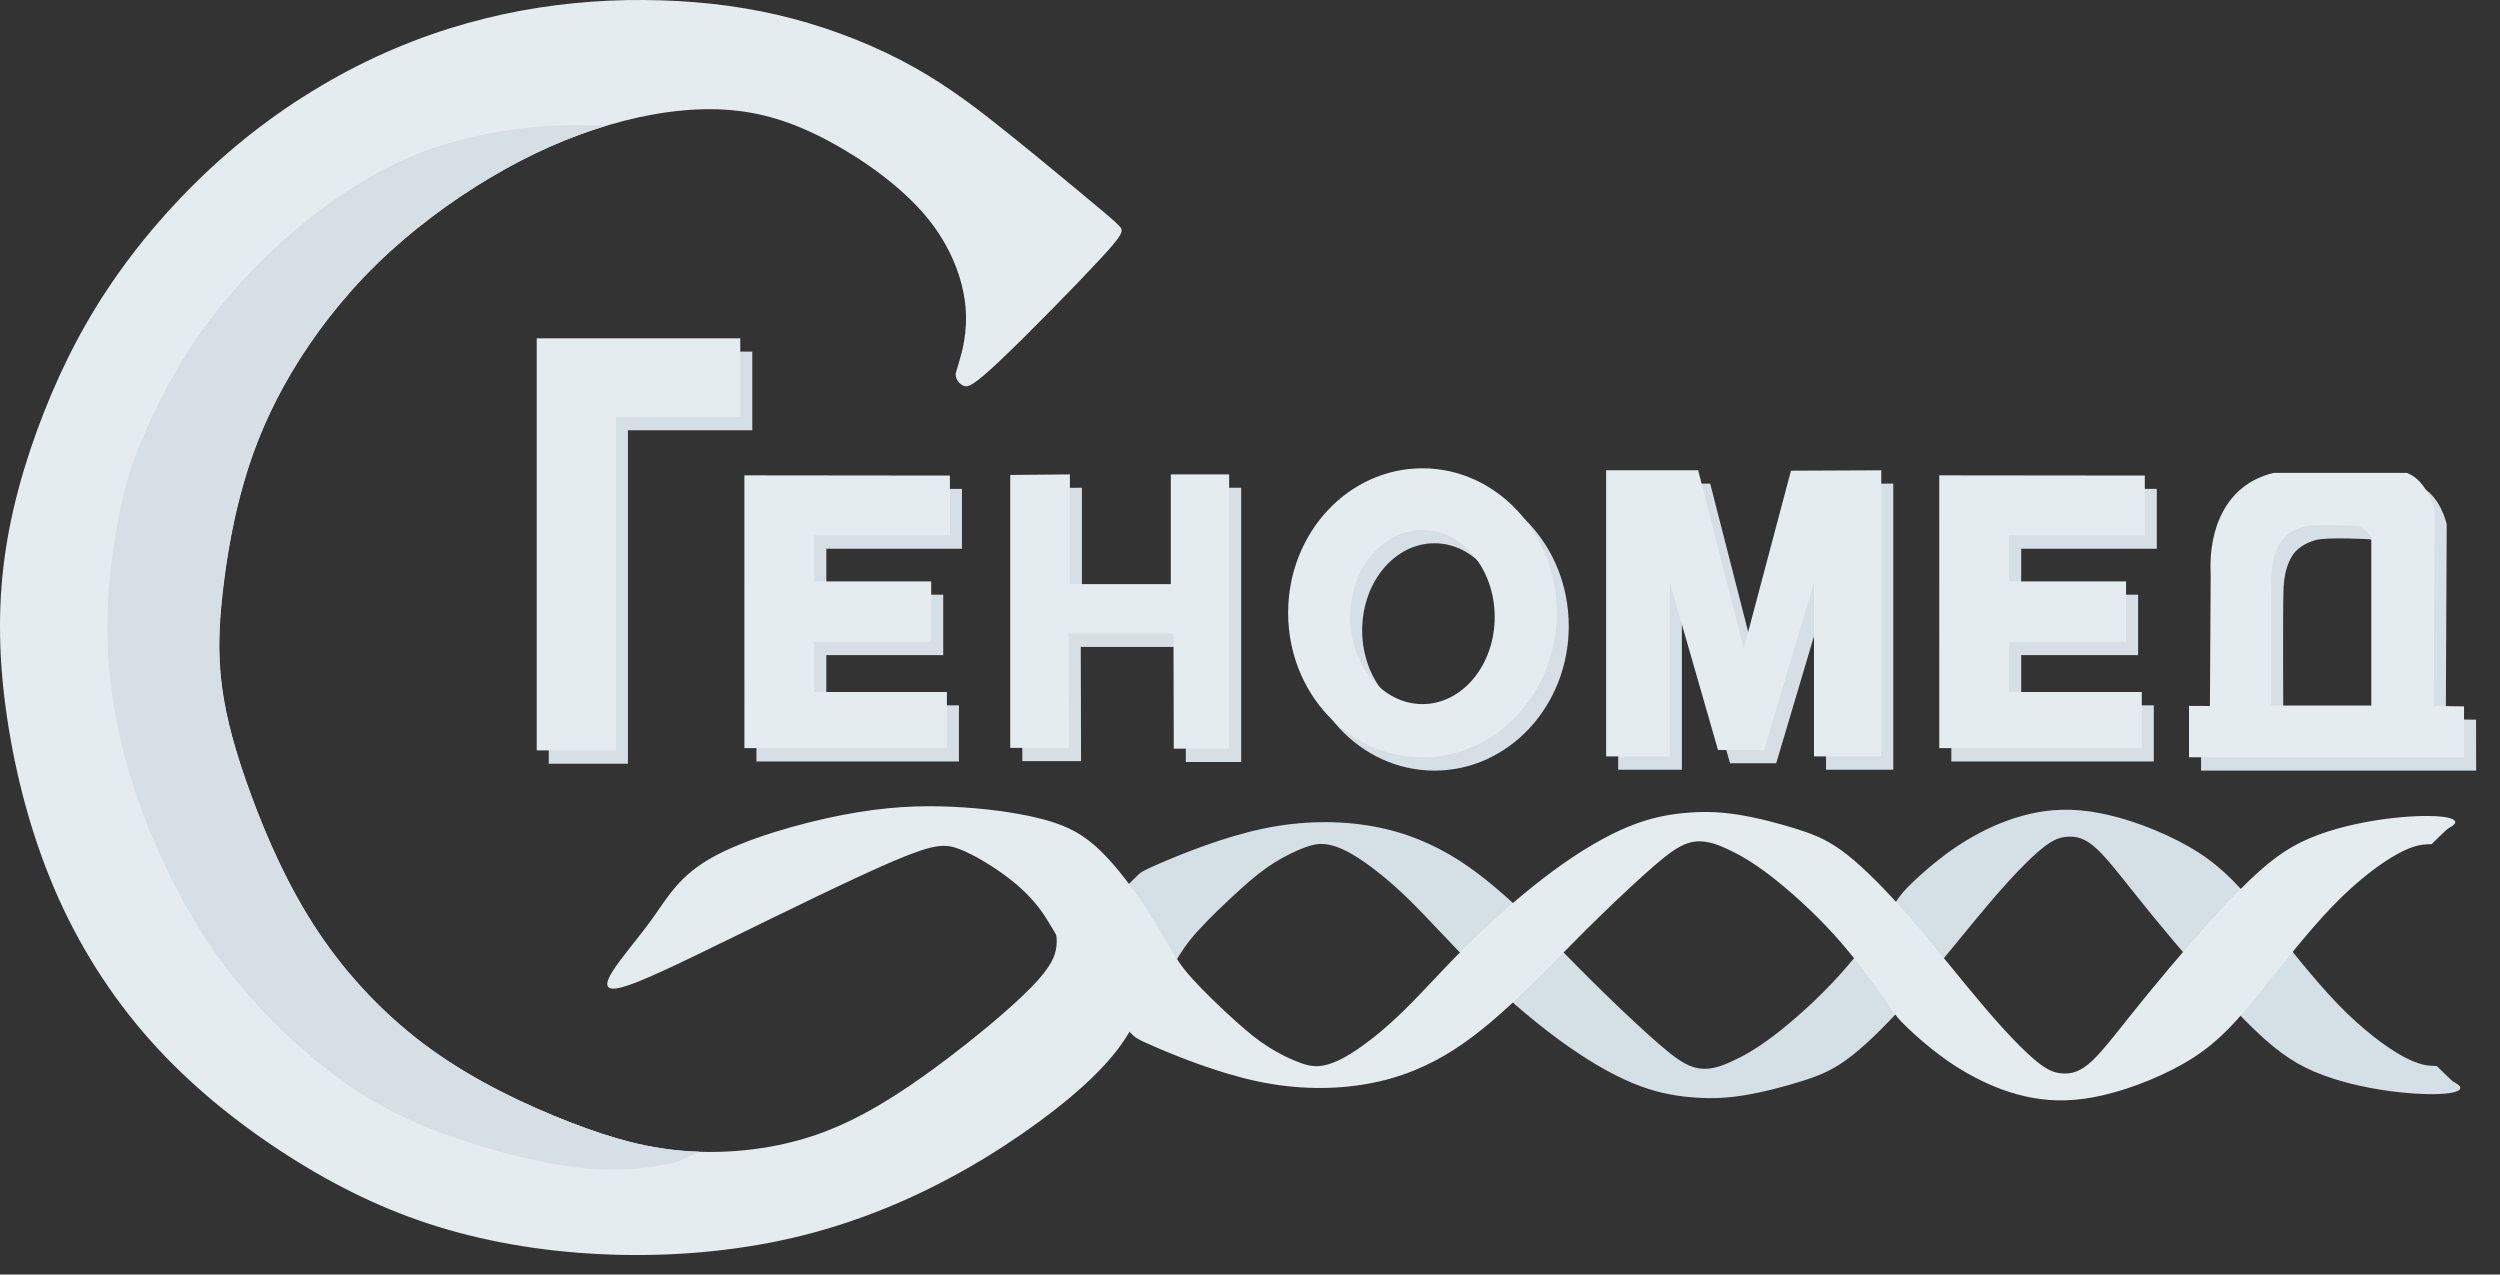 <svg width="102" height="52" viewBox="0 0 102 52" fill="none" xmlns="http://www.w3.org/2000/svg">
<rect x="0" y="0" width="102" height="52" fill="#333333" stroke="none"/>
<path d="M39.115 14.822C39.243 14.397 39.497 13.548 39.387 12.462C39.277 11.375 38.802 10.048 37.783 8.828C36.764 7.607 35.2 6.49 33.764 5.729C32.327 4.967 31.019 4.56 29.559 4.473C28.099 4.386 26.49 4.618 24.879 5.089C23.269 5.56 21.66 6.269 20.032 7.234C18.404 8.2 16.76 9.42 15.358 10.793C13.956 12.165 12.798 13.688 11.912 15.177C11.025 16.665 10.412 18.118 9.972 19.619C9.531 21.119 9.265 22.665 9.103 24.049C8.94 25.433 8.883 26.654 9.056 27.991C9.23 29.329 9.636 30.782 10.273 32.503C10.91 34.224 11.778 36.212 12.995 38.032C14.211 39.852 15.775 41.504 17.599 42.818C19.424 44.132 21.509 45.108 23.281 45.794C25.053 46.481 26.513 46.876 28.169 46.975C29.826 47.074 31.679 46.876 33.399 46.265C35.119 45.655 36.706 44.631 38.241 43.498C39.775 42.364 41.259 41.119 42.081 40.276C42.903 39.433 43.065 38.991 43.106 38.577C43.147 38.162 43.066 37.773 42.625 37.202C42.184 36.63 41.381 35.873 40.754 35.416C40.128 34.96 39.677 34.804 39.735 34.475C39.792 34.145 40.358 33.644 41.181 33.59C42.003 33.538 43.085 33.932 43.994 34.516C44.903 35.099 45.64 35.873 46.131 36.563C46.623 37.254 46.868 37.862 46.942 38.561C47.016 39.26 46.918 40.049 46.623 40.913C46.328 41.776 45.837 42.713 44.641 43.889C43.444 45.066 41.545 46.479 39.473 47.664C37.4 48.848 35.157 49.801 32.764 50.402C30.372 51.002 27.834 51.249 25.36 51.199C22.886 51.15 20.479 50.805 18.29 50.175C16.102 49.545 14.106 48.618 12.116 47.384C10.125 46.151 8.127 44.605 6.448 42.796C4.769 40.987 3.409 38.915 2.401 36.678C1.394 34.442 0.739 32.041 0.362 29.747C-0.015 27.453 -0.113 25.265 0.141 23.111C0.395 20.957 1.001 18.835 1.787 16.837C2.574 14.839 3.54 12.964 4.843 11.131C6.145 9.297 7.783 7.504 9.585 5.992C11.387 4.479 13.353 3.245 15.335 2.324C17.317 1.404 19.316 0.795 21.273 0.433C23.23 0.072 25.148 -0.044 26.99 0.014C28.833 0.072 30.602 0.302 32.347 0.762C34.091 1.223 35.811 1.914 37.294 2.744C38.776 3.574 40.021 4.545 41.217 5.507C42.413 6.469 43.56 7.423 44.321 8.056C45.083 8.689 45.46 9.001 45.656 9.207C45.853 9.412 45.869 9.511 44.874 10.584C43.879 11.658 41.889 13.688 40.791 14.724C39.694 15.76 39.498 15.793 39.35 15.752C39.202 15.71 39.104 15.596 39.051 15.499C38.999 15.402 38.993 15.324 38.99 15.285C38.988 15.246 38.988 15.246 39.115 14.822H39.115Z" fill="#E5ECF0"/>
<path d="M99.243 43.486C99.063 43.478 98.703 43.461 98.039 43.099C97.375 42.737 96.41 42.031 95.377 40.962C94.345 39.892 93.248 38.463 92.347 37.352C91.446 36.242 90.742 35.453 89.693 34.779C88.644 34.104 87.253 33.545 86.089 33.266C84.926 32.986 83.993 32.986 83.132 33.142C82.272 33.298 81.486 33.611 80.806 33.964C80.126 34.318 79.553 34.712 79.037 35.124C78.521 35.535 78.062 35.962 77.8 36.234C77.538 36.505 77.472 36.62 77.072 37.195C76.671 37.77 75.932 38.807 75.056 39.778C74.18 40.748 73.164 41.652 72.386 42.244C71.608 42.836 71.067 43.116 70.674 43.297C70.281 43.478 70.036 43.56 69.757 43.593C69.478 43.626 69.168 43.609 68.774 43.404C68.38 43.198 67.906 42.804 67.259 42.22C66.611 41.635 65.793 40.864 64.974 40.049C64.154 39.235 63.336 38.38 62.443 37.517C61.55 36.653 60.584 35.782 59.532 35.106C58.479 34.431 57.343 33.953 56.004 33.713C54.664 33.473 53.126 33.473 51.523 33.811C49.921 34.149 48.258 34.825 47.409 35.188C46.561 35.551 46.528 35.601 46.373 35.756C46.218 35.912 45.938 36.176 45.734 36.39C45.529 36.604 45.398 36.768 45.275 36.941C45.152 37.113 45.037 37.294 44.78 37.662C44.523 38.03 44.124 38.584 44.104 39.1C44.084 39.616 44.444 40.09 44.691 40.417C44.938 40.743 45.072 40.923 45.28 41.166C45.487 41.409 45.769 41.715 46.057 41.702C46.346 41.69 46.642 41.358 46.962 40.889C47.282 40.419 47.626 39.81 47.904 39.333C48.182 38.857 48.395 38.511 48.862 37.993C49.329 37.475 50.05 36.785 50.607 36.283C51.164 35.781 51.557 35.469 51.991 35.197C52.426 34.926 52.9 34.696 53.269 34.564C53.638 34.433 53.9 34.4 54.228 34.466C54.556 34.532 54.948 34.696 55.497 35.058C56.046 35.42 56.75 35.979 57.529 36.744C58.307 37.509 59.158 38.478 60.199 39.498C61.239 40.518 62.467 41.586 63.598 42.417C64.728 43.248 65.76 43.839 66.636 44.201C67.513 44.563 68.233 44.695 68.922 44.76C69.61 44.826 70.265 44.826 71.068 44.703C71.87 44.579 72.82 44.333 73.566 44.094C74.311 43.856 74.852 43.626 75.564 43.066C76.276 42.507 77.161 41.619 78.152 40.476C79.143 39.334 80.241 37.936 81.15 36.867C82.059 35.798 82.779 35.059 83.279 34.647C83.779 34.235 84.058 34.153 84.377 34.137C84.697 34.12 85.057 34.17 85.573 34.655C86.089 35.141 86.761 36.061 87.85 37.393C88.94 38.726 90.446 40.467 91.585 41.619C92.724 42.771 93.493 43.33 94.444 43.733C95.394 44.136 96.524 44.382 97.49 44.514C98.457 44.645 99.259 44.662 99.743 44.621C100.226 44.58 100.39 44.48 100.382 44.382C100.374 44.284 100.193 44.185 100.103 44.136C100.013 44.086 99.423 43.494 99.423 43.494C99.423 43.494 99.423 43.494 99.243 43.486V43.486Z" fill="#D5DFE6"/>
<path d="M99.035 34.447C98.855 34.455 98.495 34.471 97.83 34.834C97.166 35.196 96.201 35.902 95.169 36.971C94.136 38.04 93.04 39.47 92.138 40.58C91.237 41.691 90.533 42.48 89.484 43.154C88.436 43.829 87.044 44.388 85.881 44.667C84.717 44.947 83.784 44.947 82.924 44.791C82.063 44.635 81.278 44.322 80.598 43.969C79.918 43.615 79.344 43.22 78.828 42.809C78.312 42.398 77.854 41.971 77.591 41.699C77.329 41.428 77.264 41.312 76.863 40.738C76.462 40.163 75.724 39.125 74.848 38.155C73.971 37.185 72.956 36.281 72.177 35.688C71.4 35.096 70.859 34.817 70.466 34.636C70.073 34.455 69.827 34.373 69.548 34.34C69.27 34.307 68.959 34.323 68.566 34.529C68.172 34.735 67.698 35.129 67.05 35.713C66.403 36.297 65.585 37.069 64.765 37.884C63.946 38.698 63.127 39.553 62.234 40.416C61.341 41.28 60.375 42.151 59.323 42.826C58.271 43.502 57.135 43.98 55.795 44.22C54.456 44.46 52.917 44.46 51.315 44.121C49.712 43.783 48.049 43.107 47.201 42.744C46.352 42.382 46.32 42.332 46.164 42.176C46.009 42.021 45.73 41.757 45.525 41.543C45.32 41.329 45.189 41.165 45.066 40.992C44.944 40.819 44.829 40.639 44.534 40.236C44.239 39.833 43.764 39.208 43.404 38.649C43.043 38.089 42.797 37.596 42.454 37.127C42.11 36.659 41.667 36.215 41.078 35.771C40.488 35.327 39.75 34.882 39.169 34.652C38.588 34.422 38.162 34.406 36.494 35.115C34.826 35.824 31.915 37.258 29.735 38.323C27.554 39.389 26.103 40.086 25.378 40.279C24.654 40.472 24.653 40.162 25.01 39.603C25.366 39.043 26.078 38.236 26.667 37.408C27.255 36.58 27.719 35.732 29.055 34.984C30.392 34.237 32.591 33.595 34.382 33.249C36.173 32.904 37.543 32.857 38.844 32.916C40.145 32.975 41.373 33.14 42.331 33.37C43.29 33.6 43.978 33.896 44.666 34.496C45.353 35.097 46.042 36.001 46.557 36.758C47.073 37.514 47.417 38.123 47.696 38.599C47.974 39.076 48.187 39.422 48.654 39.94C49.121 40.458 49.842 41.148 50.399 41.65C50.956 42.152 51.349 42.464 51.783 42.735C52.217 43.007 52.692 43.237 53.061 43.368C53.43 43.5 53.691 43.533 54.019 43.467C54.347 43.401 54.74 43.237 55.289 42.875C55.838 42.513 56.542 41.954 57.32 41.189C58.099 40.424 58.95 39.454 59.99 38.435C61.031 37.415 62.259 36.347 63.389 35.516C64.52 34.685 65.551 34.094 66.428 33.732C67.305 33.37 68.025 33.238 68.713 33.172C69.402 33.107 70.057 33.107 70.859 33.23C71.662 33.353 72.612 33.6 73.357 33.839C74.103 34.077 74.643 34.307 75.356 34.866C76.068 35.425 76.953 36.314 77.944 37.456C78.935 38.599 80.032 39.997 80.942 41.066C81.851 42.135 82.571 42.874 83.071 43.286C83.571 43.697 83.849 43.78 84.169 43.796C84.489 43.813 84.849 43.763 85.365 43.278C85.881 42.792 86.552 41.872 87.642 40.539C88.731 39.207 90.237 37.465 91.377 36.314C92.516 35.162 93.285 34.603 94.236 34.2C95.186 33.797 96.315 33.551 97.282 33.419C98.249 33.288 99.051 33.271 99.534 33.312C100.018 33.353 100.182 33.452 100.174 33.551C100.166 33.649 99.985 33.748 99.895 33.797C99.805 33.847 99.215 34.439 99.215 34.439C99.215 34.439 99.215 34.439 99.035 34.447L99.035 34.447Z" fill="#E5ECF0"/>
<path d="M23.274 5.107C22.842 5.113 22.33 5.134 21.773 5.186C20.661 5.29 19.377 5.523 18.224 5.866C17.071 6.209 16.051 6.662 14.962 7.302C13.873 7.942 12.716 8.767 11.528 9.837C10.341 10.907 9.125 12.22 8.128 13.645C7.132 15.069 6.356 16.604 5.846 17.802C5.336 19 5.093 19.86 4.873 20.954C4.653 22.048 4.456 23.372 4.398 24.715C4.34 26.058 4.421 27.419 4.653 28.832C4.884 30.245 5.267 31.71 5.863 33.28C6.46 34.85 7.271 36.524 8.163 37.948C9.055 39.373 10.028 40.548 11.076 41.612C12.124 42.676 13.248 43.63 14.383 44.391C15.518 45.153 16.665 45.723 18.009 46.223C19.352 46.723 20.893 47.153 22.138 47.403C23.383 47.653 24.334 47.722 25.092 47.716C25.851 47.71 26.419 47.63 26.79 47.572C27.16 47.514 27.334 47.478 27.45 47.455C27.565 47.432 27.623 47.42 28.231 47.138C28.316 47.098 28.415 47.049 28.52 46.986C28.399 46.981 28.276 46.979 28.156 46.973C26.5 46.874 25.04 46.478 23.268 45.792C21.495 45.106 19.411 44.13 17.586 42.816C15.762 41.502 14.198 39.851 12.982 38.031C11.766 36.211 10.897 34.222 10.26 32.501C9.623 30.78 9.217 29.328 9.043 27.99C8.869 26.652 8.927 25.432 9.089 24.047C9.252 22.663 9.518 21.117 9.958 19.616C10.398 18.116 11.012 16.663 11.898 15.174C12.785 13.686 13.943 12.163 15.345 10.79C16.747 9.418 18.391 8.198 20.019 7.232C21.615 6.286 23.193 5.589 24.772 5.118C24.629 5.124 24.516 5.122 24.293 5.116C24.059 5.11 23.706 5.101 23.274 5.108L23.274 5.107Z" fill="#D5DFE5"/>
<path d="M93.261 19.835C91.23 20.318 90.593 22.241 90.688 23.976L90.656 29.346L89.803 29.345V31.44H101.027L101.023 29.363L99.789 29.346L99.826 21.393C99.696 20.841 99.321 20.061 98.682 19.835L93.261 19.835ZM95.766 21.969C96.268 21.977 96.711 22.004 96.711 22.004C96.879 22.075 97.049 22.168 97.24 22.468V29.328H93.157C93.157 29.328 93.138 24.955 93.165 24.115C93.18 23.674 93.235 23.147 93.517 22.685C93.773 22.267 94.246 22.102 94.469 22.037C94.703 21.969 95.264 21.96 95.766 21.969H95.766ZM30.863 31.067H39.125V28.777H33.714V26.729H38.484V24.262H33.714V22.388H39.248V19.945L30.862 19.937L30.863 31.067ZM79.614 31.067H87.875V28.777H82.465V26.729H87.235V24.262H82.465V22.388H87.998V19.945L79.613 19.937L79.614 31.067ZM77.247 31.404H74.502V24.307L72.469 31.142H70.587L68.62 24.307V31.404H66.022V19.73H69.776L71.638 26.998L73.562 19.748L77.247 19.731V31.404ZM58.526 19.65C55.5 19.65 53.047 22.289 53.047 25.545C53.047 28.801 55.5 31.441 58.526 31.441C61.552 31.441 64.006 28.801 64.005 25.545C64.006 22.289 61.552 19.65 58.526 19.65ZM58.526 22.165C60.155 22.165 61.475 23.756 61.475 25.718C61.475 27.68 60.154 29.27 58.526 29.27C56.898 29.27 55.578 27.68 55.577 25.718C55.577 23.756 56.897 22.165 58.526 22.165ZM41.71 19.921V31.055H44.107L44.095 26.395H48.369L48.382 31.09H50.64V19.899H48.26V24.375H44.142V19.899L41.71 19.921V19.921ZM22.389 31.16H25.62V17.555H30.694V14.345H22.389V31.16Z" fill="#D5DFE5"/>
<path d="M92.77 19.293C90.738 19.775 90.102 21.698 90.196 23.433L90.165 28.804L89.312 28.802V30.897H100.536L100.532 28.82L99.298 28.803L99.334 20.85C99.205 20.299 98.83 19.518 98.191 19.292L92.77 19.293ZM95.275 21.426C95.776 21.435 96.22 21.461 96.22 21.461C96.388 21.532 96.558 21.625 96.749 21.925V28.785H92.666C92.666 28.785 92.647 24.413 92.674 23.572C92.689 23.131 92.744 22.605 93.026 22.142C93.282 21.724 93.755 21.559 93.978 21.494C94.212 21.426 94.773 21.417 95.274 21.426H95.275ZM30.372 30.524H38.633V28.234H33.223V26.186H37.993V23.72H33.223V21.845H38.756V19.403L30.371 19.394L30.372 30.524ZM79.123 30.524H87.384V28.234H81.973V26.186H86.743V23.72H81.973V21.845H87.507V19.403L79.122 19.394L79.123 30.524ZM76.756 30.861H74.01V23.765L71.977 30.599H70.095L68.129 23.765V30.861H65.531V19.188H69.285L71.147 26.455L73.071 19.205L76.756 19.188V30.861ZM58.035 19.107C55.009 19.107 52.555 21.747 52.556 25.003C52.555 28.259 55.009 30.898 58.035 30.898C61.061 30.898 63.514 28.259 63.514 25.003C63.514 21.747 61.061 19.107 58.035 19.107ZM58.035 21.622C59.664 21.622 60.984 23.213 60.984 25.175C60.983 27.137 59.663 28.727 58.035 28.727C56.407 28.727 55.086 27.137 55.086 25.175C55.086 23.213 56.406 21.622 58.035 21.622ZM41.218 19.378V30.512H43.616L43.604 25.853H47.878L47.89 30.547H50.149V19.356H47.769V23.832H43.651V19.356L41.218 19.378V19.378ZM21.898 30.617H25.129V17.012H30.203V13.803H21.898V30.617Z" fill="#E5ECF0"/>
</svg>

